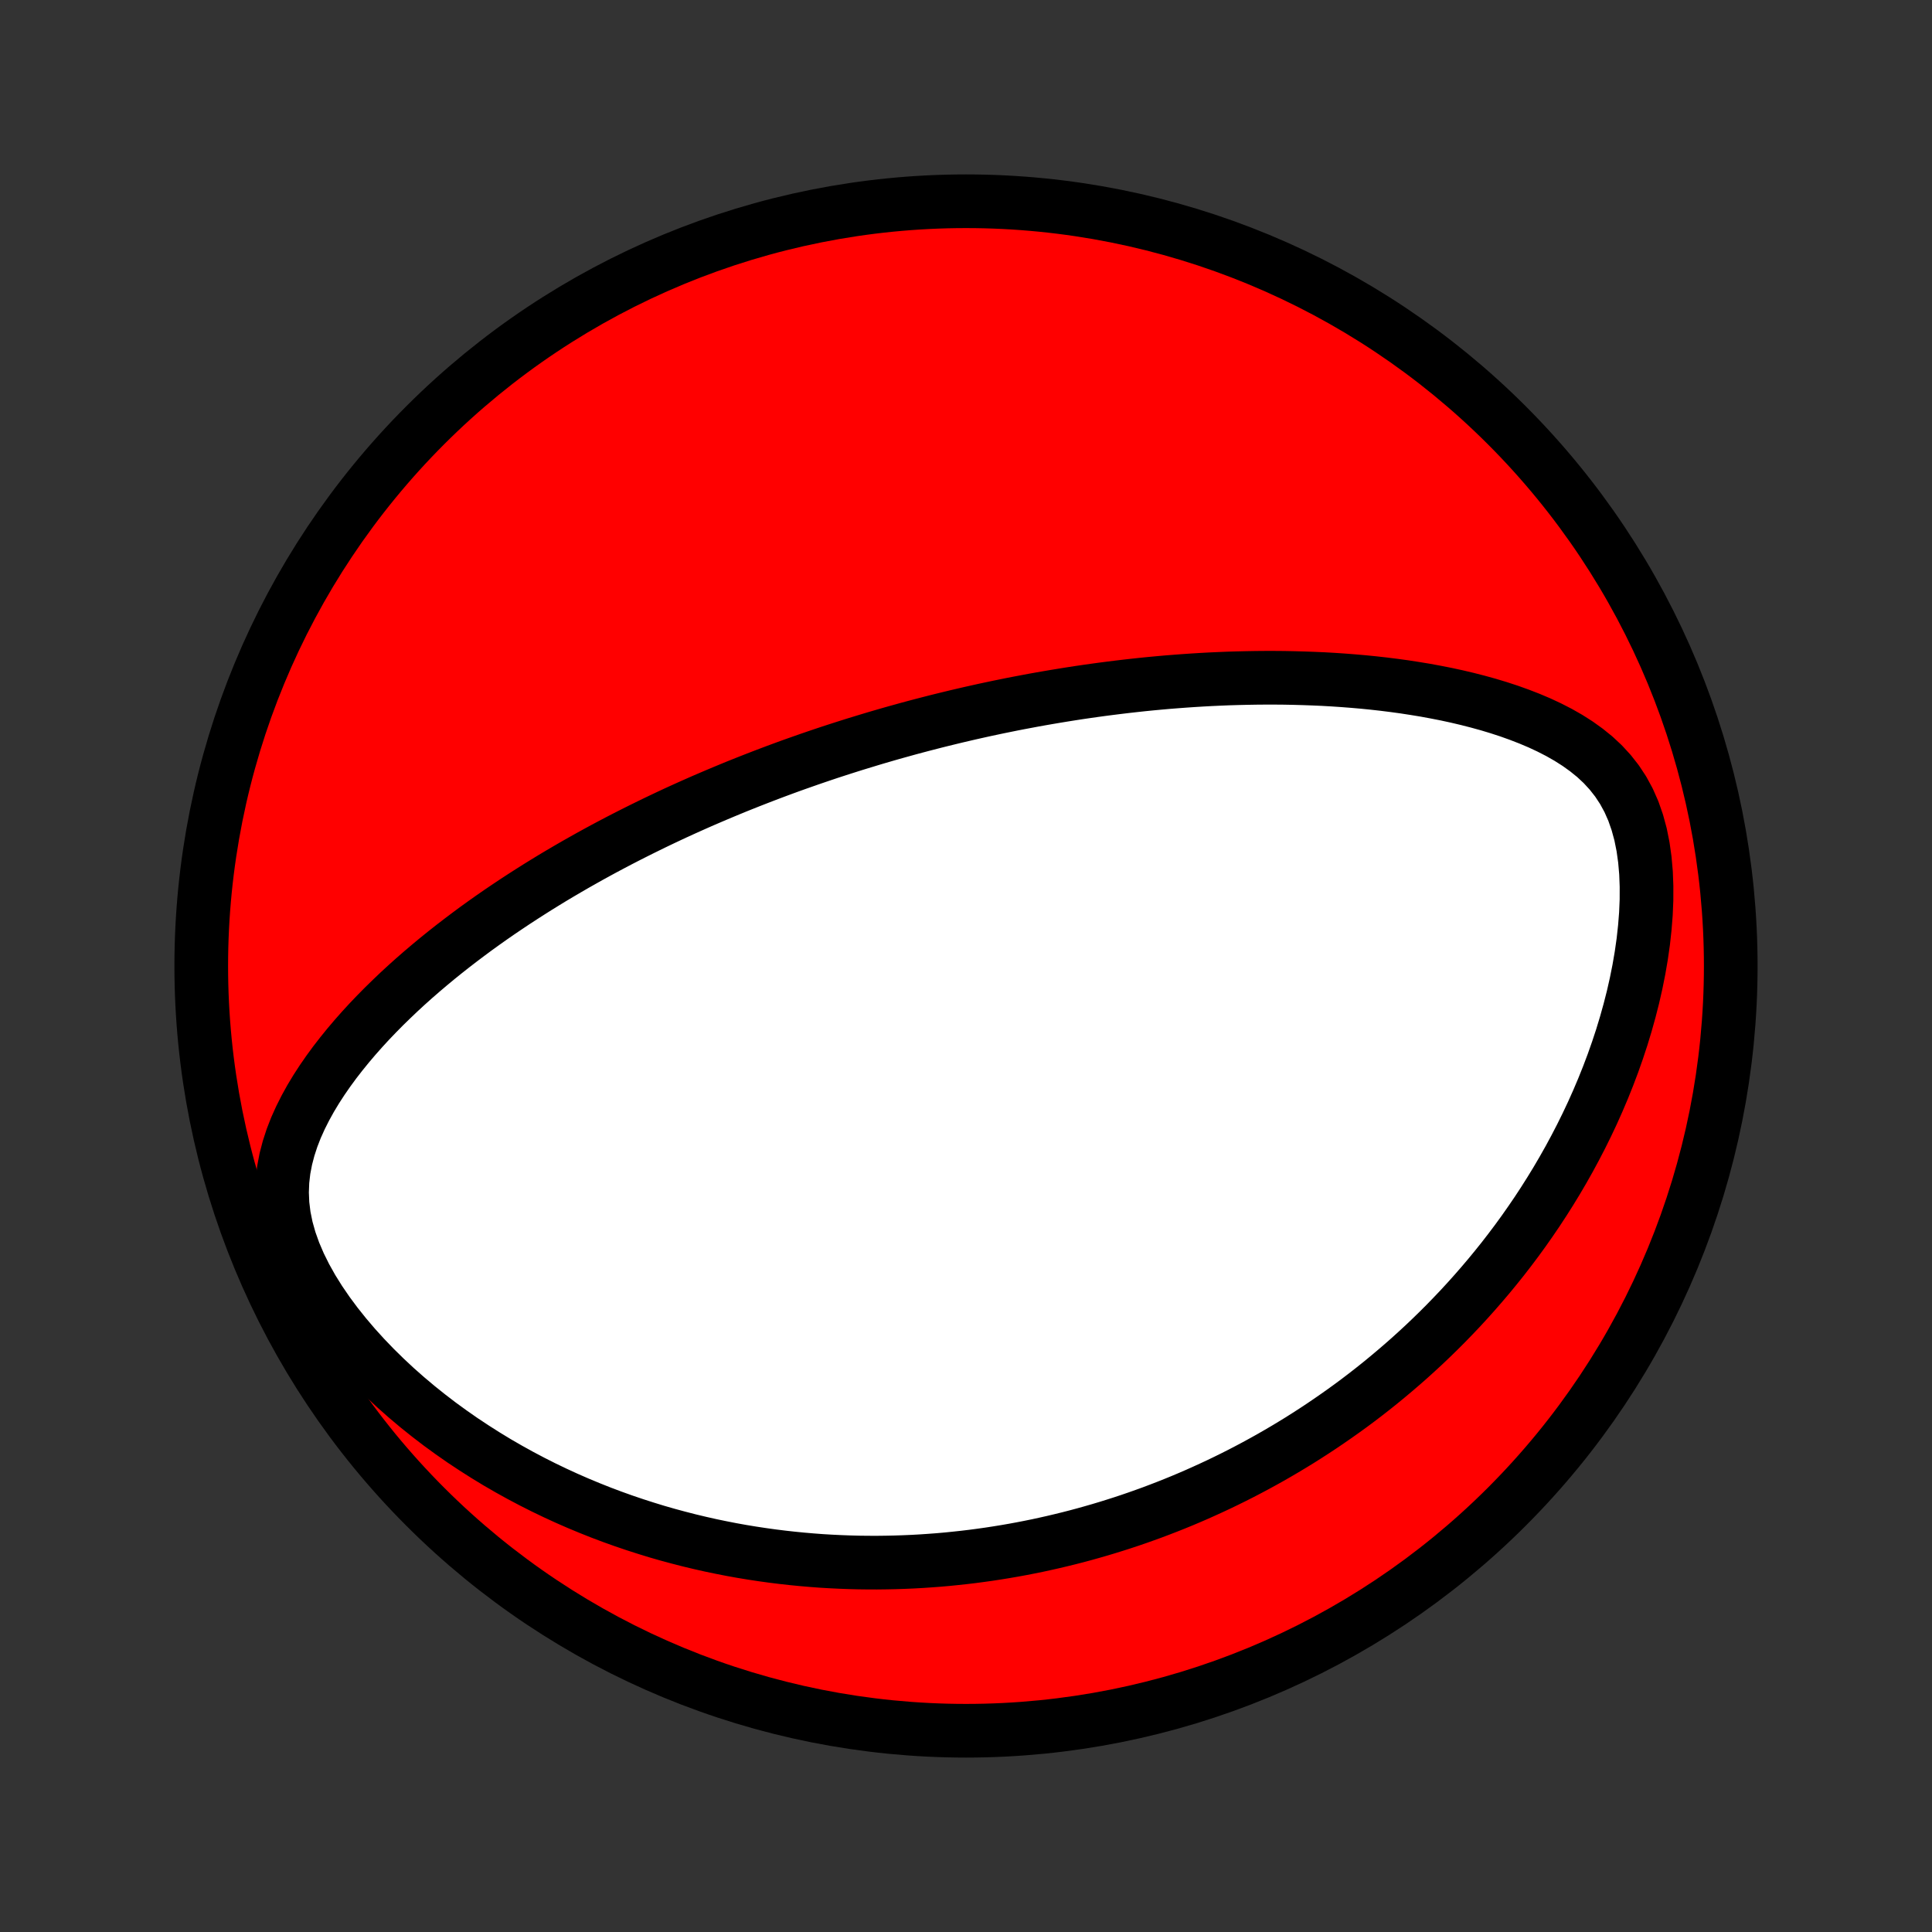 <?xml version="1.0" encoding="utf-8" standalone="no"?>
<!DOCTYPE svg PUBLIC "-//W3C//DTD SVG 1.1//EN"
  "http://www.w3.org/Graphics/SVG/1.1/DTD/svg11.dtd">
<!-- Created with matplotlib (http://matplotlib.org/) -->
<svg height="72pt" version="1.1" viewBox="0 0 72 72" width="72pt" xmlns="http://www.w3.org/2000/svg" xmlns:xlink="http://www.w3.org/1999/xlink">
 <rect x="0" y="0" width="72" height="72" fill="#333333" stroke="none"/>
 <defs>
  <style type="text/css">
*{stroke-linecap:butt;stroke-linejoin:round;}
  </style>
 </defs>
 <g id="figure_1">
  <g id="patch_1">
   <path d="
M0 72
L72 72
L72 0
L0 0
z
" style="fill:none;"/>
  </g>
  <g id="axes_1">
   <g id="PatchCollection_1">
    <defs>
     <path d="
M36 -7.5
C43.558 -7.5 50.808 -10.503 56.153 -15.848
C61.497 -21.192 64.5 -28.442 64.5 -36
C64.5 -43.558 61.497 -50.808 56.153 -56.153
C50.808 -61.497 43.558 -64.5 36 -64.5
C28.442 -64.5 21.192 -61.497 15.848 -56.153
C10.503 -50.808 7.5 -43.558 7.5 -36
C7.5 -28.442 10.503 -21.192 15.848 -15.848
C21.192 -10.503 28.442 -7.5 36 -7.5
z
" id="C0_0_a811fe30f3"/>
     <path d="
M32.378 -44.423
L32.624 -44.497
L32.87 -44.569
L33.118 -44.641
L33.365 -44.711
L33.614 -44.78
L33.862 -44.849
L34.112 -44.916
L34.362 -44.982
L34.614 -45.047
L34.866 -45.112
L35.119 -45.175
L35.373 -45.237
L35.629 -45.299
L35.885 -45.359
L36.143 -45.419
L36.402 -45.477
L36.662 -45.535
L36.924 -45.591
L37.188 -45.647
L37.453 -45.701
L37.719 -45.755
L37.987 -45.807
L38.258 -45.858
L38.529 -45.909
L38.803 -45.958
L39.079 -46.006
L39.357 -46.053
L39.637 -46.099
L39.919 -46.144
L40.203 -46.188
L40.49 -46.23
L40.779 -46.271
L41.071 -46.311
L41.365 -46.349
L41.662 -46.386
L41.961 -46.422
L42.263 -46.456
L42.568 -46.489
L42.875 -46.52
L43.186 -46.549
L43.499 -46.577
L43.816 -46.602
L44.135 -46.626
L44.458 -46.648
L44.783 -46.668
L45.112 -46.686
L45.444 -46.701
L45.779 -46.715
L46.117 -46.725
L46.459 -46.733
L46.804 -46.739
L47.152 -46.742
L47.503 -46.742
L47.857 -46.739
L48.215 -46.732
L48.576 -46.722
L48.94 -46.709
L49.306 -46.693
L49.676 -46.672
L50.049 -46.647
L50.424 -46.618
L50.802 -46.585
L51.182 -46.547
L51.565 -46.504
L51.949 -46.456
L52.336 -46.403
L52.724 -46.343
L53.114 -46.279
L53.504 -46.207
L53.896 -46.13
L54.288 -46.045
L54.679 -45.953
L55.07 -45.853
L55.461 -45.745
L55.849 -45.628
L56.235 -45.502
L56.618 -45.365
L56.997 -45.218
L57.371 -45.06
L57.739 -44.888
L58.1 -44.703
L58.451 -44.503
L58.792 -44.286
L59.12 -44.051
L59.434 -43.797
L59.73 -43.521
L60.006 -43.221
L60.26 -42.898
L60.49 -42.549
L60.694 -42.174
L60.87 -41.775
L61.018 -41.351
L61.139 -40.907
L61.232 -40.443
L61.299 -39.964
L61.342 -39.471
L61.361 -38.969
L61.36 -38.459
L61.338 -37.943
L61.297 -37.425
L61.24 -36.906
L61.166 -36.387
L61.077 -35.869
L60.974 -35.355
L60.858 -34.844
L60.729 -34.338
L60.589 -33.837
L60.439 -33.343
L60.278 -32.855
L60.108 -32.373
L59.929 -31.899
L59.742 -31.433
L59.547 -30.974
L59.346 -30.524
L59.137 -30.081
L58.923 -29.648
L58.702 -29.222
L58.477 -28.805
L58.246 -28.396
L58.011 -27.995
L57.772 -27.604
L57.529 -27.22
L57.283 -26.845
L57.033 -26.478
L56.781 -26.119
L56.526 -25.768
L56.268 -25.425
L56.009 -25.09
L55.747 -24.763
L55.484 -24.443
L55.219 -24.131
L54.953 -23.826
L54.686 -23.528
L54.418 -23.237
L54.148 -22.953
L53.878 -22.675
L53.608 -22.405
L53.336 -22.14
L53.065 -21.882
L52.792 -21.63
L52.52 -21.384
L52.247 -21.144
L51.974 -20.91
L51.701 -20.681
L51.428 -20.457
L51.155 -20.239
L50.882 -20.026
L50.609 -19.818
L50.336 -19.615
L50.062 -19.417
L49.789 -19.224
L49.516 -19.035
L49.243 -18.85
L48.97 -18.67
L48.697 -18.494
L48.425 -18.322
L48.152 -18.155
L47.879 -17.991
L47.606 -17.831
L47.334 -17.675
L47.061 -17.523
L46.788 -17.374
L46.515 -17.229
L46.242 -17.087
L45.969 -16.949
L45.695 -16.814
L45.421 -16.682
L45.147 -16.554
L44.873 -16.429
L44.598 -16.306
L44.323 -16.187
L44.048 -16.071
L43.772 -15.958
L43.495 -15.848
L43.218 -15.741
L42.94 -15.636
L42.661 -15.535
L42.382 -15.436
L42.102 -15.34
L41.821 -15.247
L41.539 -15.157
L41.256 -15.069
L40.972 -14.984
L40.687 -14.902
L40.401 -14.822
L40.114 -14.745
L39.825 -14.671
L39.535 -14.6
L39.244 -14.531
L38.951 -14.465
L38.657 -14.401
L38.361 -14.341
L38.063 -14.283
L37.764 -14.228
L37.463 -14.176
L37.16 -14.127
L36.855 -14.08
L36.548 -14.037
L36.239 -13.996
L35.928 -13.959
L35.614 -13.925
L35.299 -13.893
L34.981 -13.865
L34.66 -13.841
L34.337 -13.819
L34.012 -13.801
L33.684 -13.787
L33.353 -13.776
L33.02 -13.769
L32.683 -13.765
L32.344 -13.766
L32.002 -13.77
L31.657 -13.779
L31.308 -13.792
L30.957 -13.809
L30.603 -13.83
L30.245 -13.857
L29.884 -13.888
L29.52 -13.924
L29.152 -13.965
L28.782 -14.011
L28.407 -14.063
L28.03 -14.12
L27.648 -14.183
L27.264 -14.252
L26.876 -14.328
L26.485 -14.409
L26.09 -14.498
L25.692 -14.593
L25.291 -14.696
L24.887 -14.805
L24.479 -14.922
L24.069 -15.048
L23.655 -15.181
L23.239 -15.322
L22.82 -15.472
L22.398 -15.631
L21.975 -15.799
L21.549 -15.976
L21.121 -16.163
L20.692 -16.36
L20.261 -16.567
L19.829 -16.785
L19.397 -17.013
L18.965 -17.252
L18.532 -17.502
L18.101 -17.764
L17.671 -18.037
L17.242 -18.321
L16.816 -18.618
L16.392 -18.926
L15.973 -19.247
L15.558 -19.579
L15.148 -19.924
L14.745 -20.28
L14.35 -20.649
L13.963 -21.029
L13.587 -21.42
L13.222 -21.822
L12.87 -22.235
L12.533 -22.657
L12.213 -23.088
L11.913 -23.526
L11.635 -23.971
L11.382 -24.422
L11.157 -24.875
L10.962 -25.33
L10.8 -25.785
L10.673 -26.237
L10.582 -26.684
L10.528 -27.125
L10.51 -27.559
L10.526 -27.985
L10.574 -28.401
L10.652 -28.808
L10.756 -29.206
L10.883 -29.595
L11.031 -29.975
L11.198 -30.346
L11.381 -30.709
L11.577 -31.064
L11.787 -31.412
L12.007 -31.751
L12.237 -32.083
L12.475 -32.408
L12.722 -32.726
L12.974 -33.037
L13.233 -33.342
L13.496 -33.639
L13.764 -33.931
L14.037 -34.216
L14.312 -34.495
L14.591 -34.767
L14.871 -35.034
L15.154 -35.295
L15.439 -35.55
L15.725 -35.799
L16.013 -36.043
L16.301 -36.282
L16.59 -36.515
L16.879 -36.743
L17.168 -36.965
L17.457 -37.183
L17.746 -37.397
L18.035 -37.605
L18.323 -37.809
L18.61 -38.008
L18.897 -38.202
L19.183 -38.393
L19.468 -38.579
L19.752 -38.761
L20.035 -38.94
L20.317 -39.114
L20.597 -39.285
L20.877 -39.452
L21.155 -39.615
L21.431 -39.775
L21.707 -39.931
L21.981 -40.085
L22.254 -40.235
L22.525 -40.382
L22.796 -40.526
L23.064 -40.667
L23.332 -40.805
L23.598 -40.94
L23.863 -41.073
L24.127 -41.203
L24.389 -41.331
L24.65 -41.456
L24.91 -41.579
L25.169 -41.7
L25.427 -41.818
L25.684 -41.934
L25.94 -42.048
L26.194 -42.16
L26.448 -42.269
L26.701 -42.377
L26.953 -42.483
L27.204 -42.587
L27.454 -42.69
L27.704 -42.79
L27.953 -42.889
L28.201 -42.986
L28.449 -43.082
L28.696 -43.176
L28.943 -43.269
L29.189 -43.36
L29.435 -43.45
L29.681 -43.538
L29.926 -43.624
L30.171 -43.71
L30.416 -43.794
L30.661 -43.877
L30.906 -43.959
L31.151 -44.039
L31.396 -44.118
L31.641 -44.196
L31.886 -44.273
z
" id="C0_1_50b1f935d5"/>
    </defs>
    <g clip-path="url(#p1bffca34e9)">
     <use style="fill:#ff0000;stroke:#000000;stroke-width:2.0;" x="0.0" xlink:href="#C0_0_a811fe30f3" y="72.0"/>
    </g>
    <g clip-path="url(#p1bffca34e9)">
     <use style="fill:#ffffff;stroke:#000000;stroke-width:2.0;" x="0.0" xlink:href="#C0_1_50b1f935d5" y="72.0"/>
    </g>
   </g>
  </g>
 </g>
 <defs>
  <clipPath id="p1bffca34e9">
   <rect height="72.0" width="72.0" x="0.0" y="0.0"/>
  </clipPath>
 </defs>
</svg>
